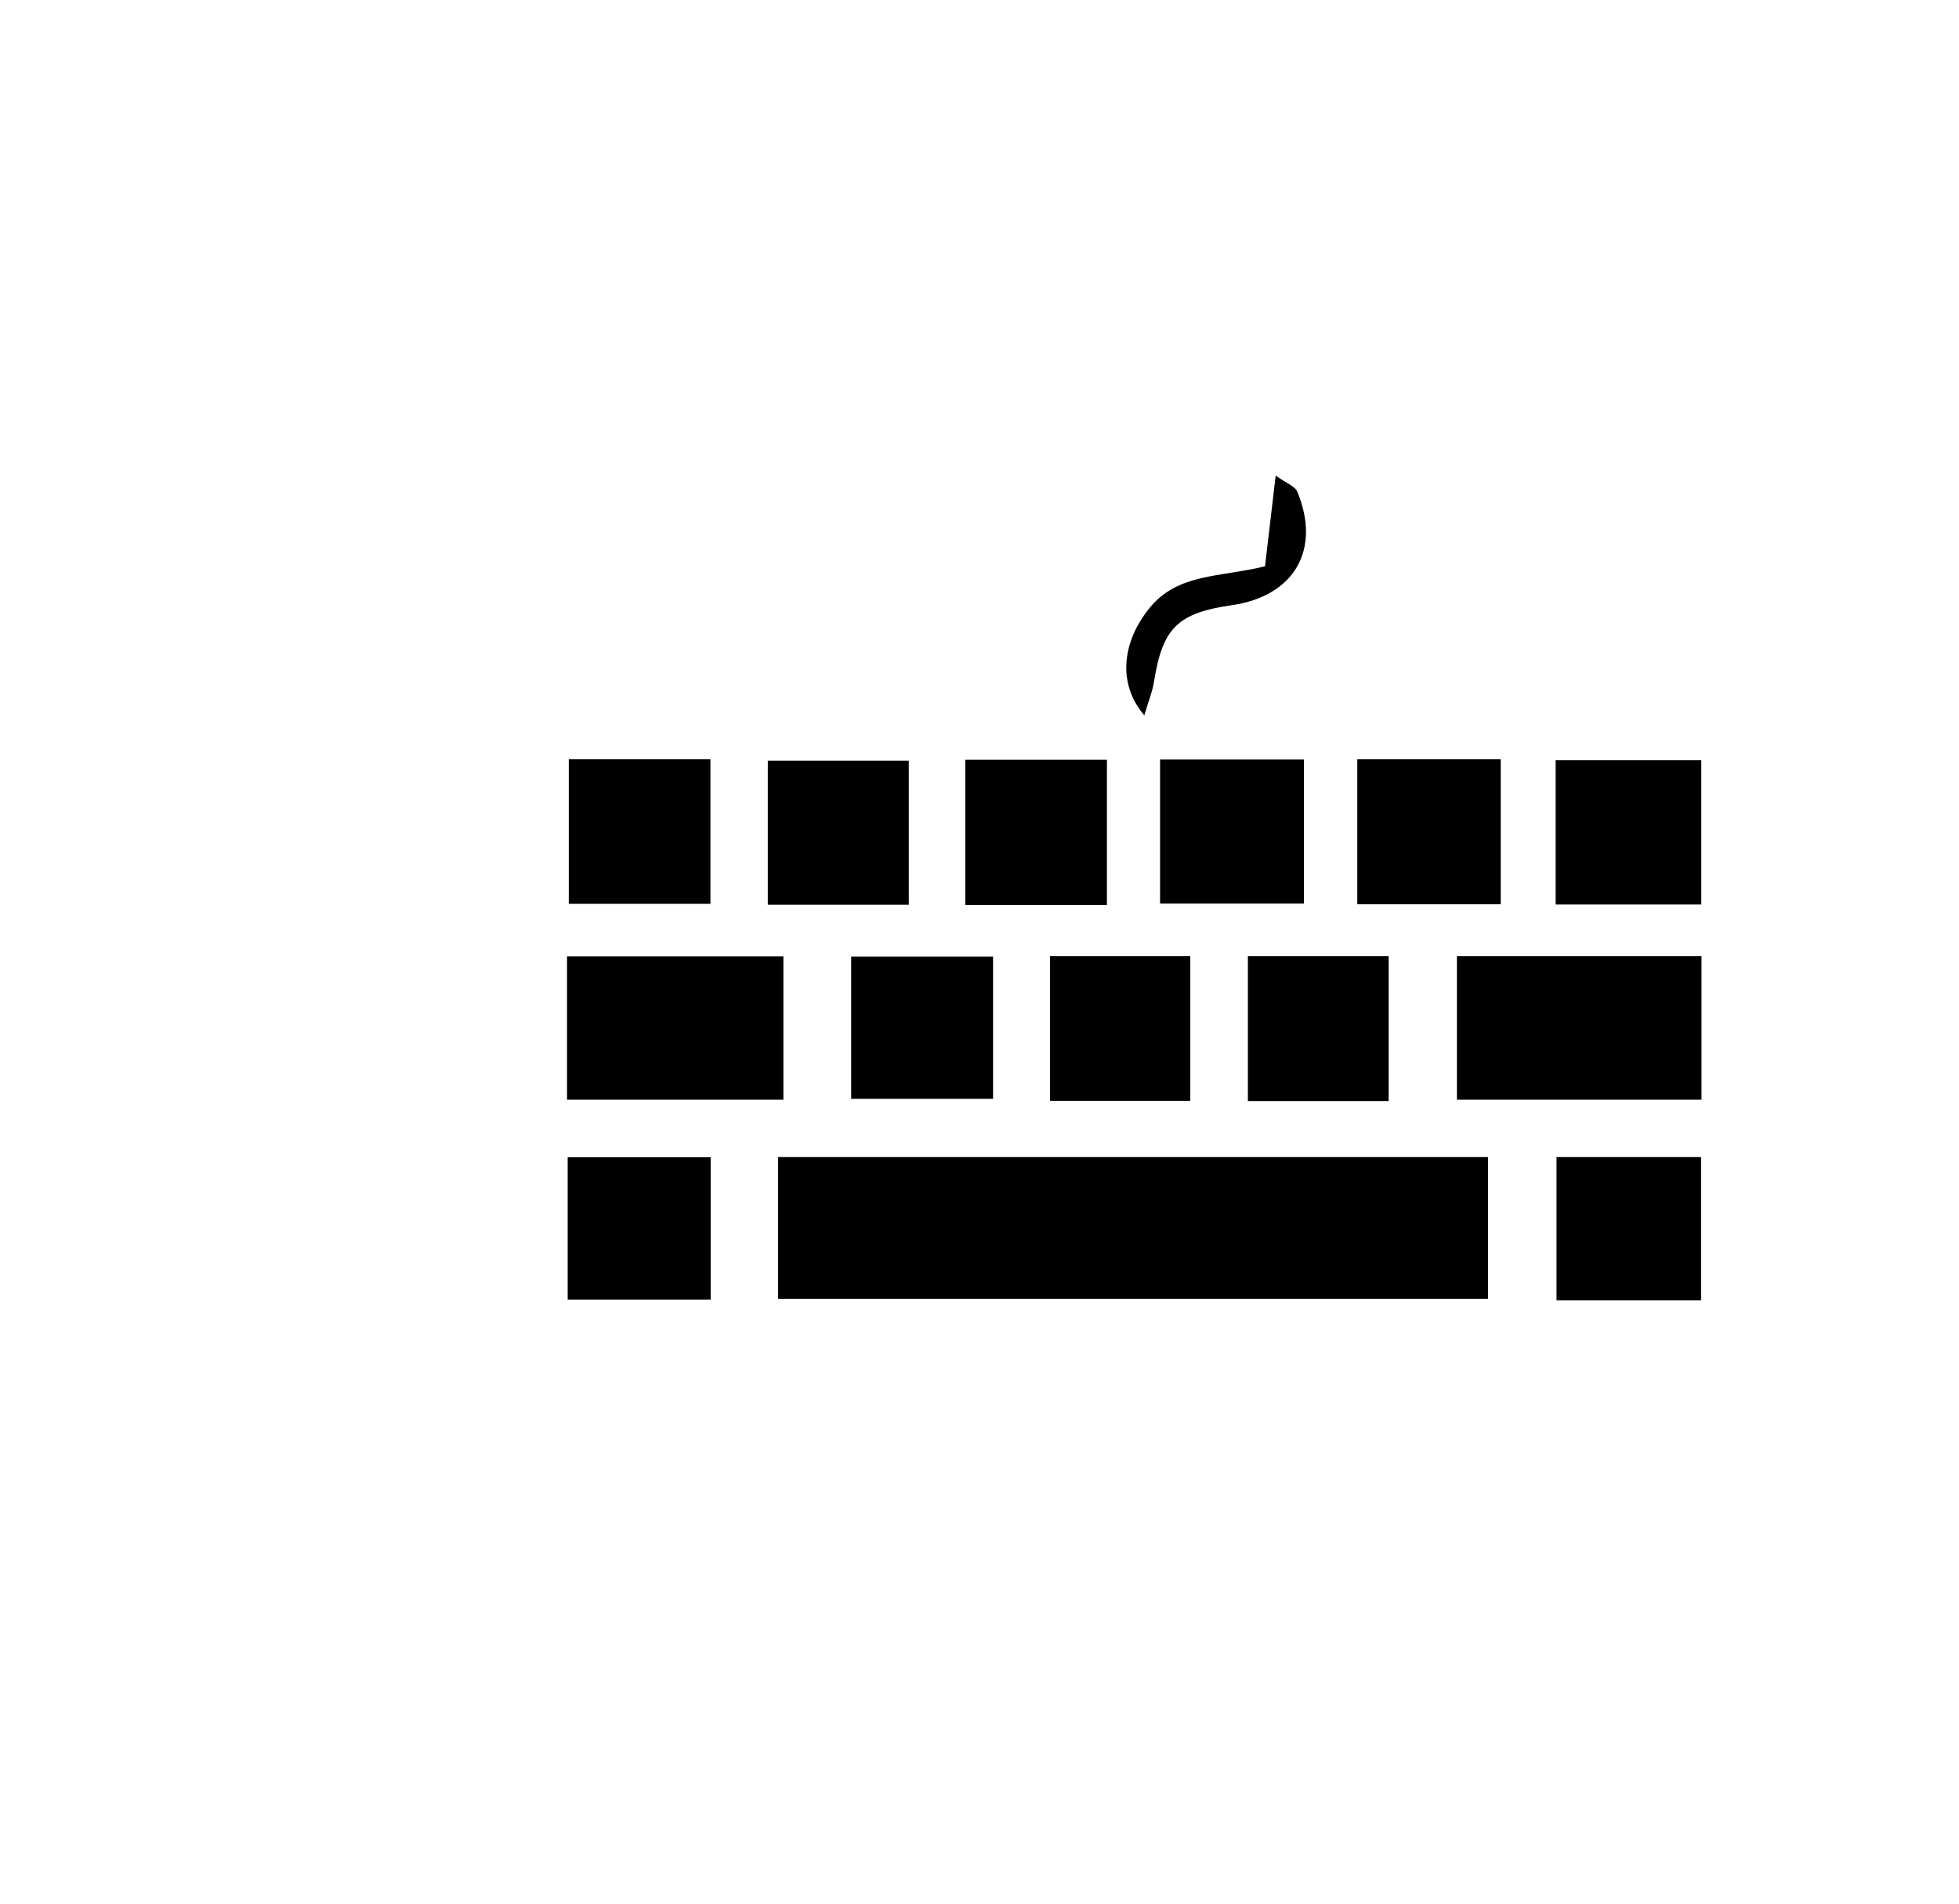 <?xml version="1.0" encoding="UTF-8"?>
<svg id="Layer_2" data-name="Layer 2" xmlns="http://www.w3.org/2000/svg" viewBox="0 0 88.1 85.65">
  <g id="Layer_1-2" data-name="Layer 1">
    <g>
      <path d="m34.99,58.42v-6.38h31.93v6.38h-31.93Z"/>
      <path d="m65.52,43h11v6.46h-11v-6.46Z"/>
      <path d="m25.5,49.46v-6.45h9.73v6.45h-9.73Z"/>
      <path d="m61.04,34.15h6.45v6.52h-6.45v-6.52Z"/>
      <path d="m52.17,34.16h6.47v6.48h-6.47v-6.48Z"/>
      <path d="m76.51,40.68h-6.55v-6.49h6.55v6.49Z"/>
      <path d="m49.78,40.7h-6.37v-6.53h6.37v6.53Z"/>
      <path d="m25.58,34.15h6.37v6.5h-6.37v-6.5Z"/>
      <path d="m40.87,40.69h-6.34v-6.48h6.34v6.48Z"/>
      <path d="m76.5,58.48h-6.5v-6.44h6.5v6.44Z"/>
      <path d="m31.96,52.05v6.4h-6.43v-6.4h6.43Z"/>
      <path d="m38.28,49.42v-6.4h6.38v6.4h-6.38Z"/>
      <path d="m53.53,49.51h-6.31v-6.51h6.31v6.51Z"/>
      <path d="m62.45,49.52h-6.33v-6.52h6.33v6.52Z"/>
      <path d="m51.47,32.18c-1.24-1.43-1-3.34.24-4.85,1.27-1.55,3.14-1.36,5.18-1.86.14-1.2.3-2.52.48-4.08.44.32.87.47.98.74,1.07,2.61-.16,4.69-2.96,5.09-2.43.35-3.11,1.03-3.49,3.43-.07.46-.26.9-.44,1.53Z"/>
    </g>
  </g>
</svg>
